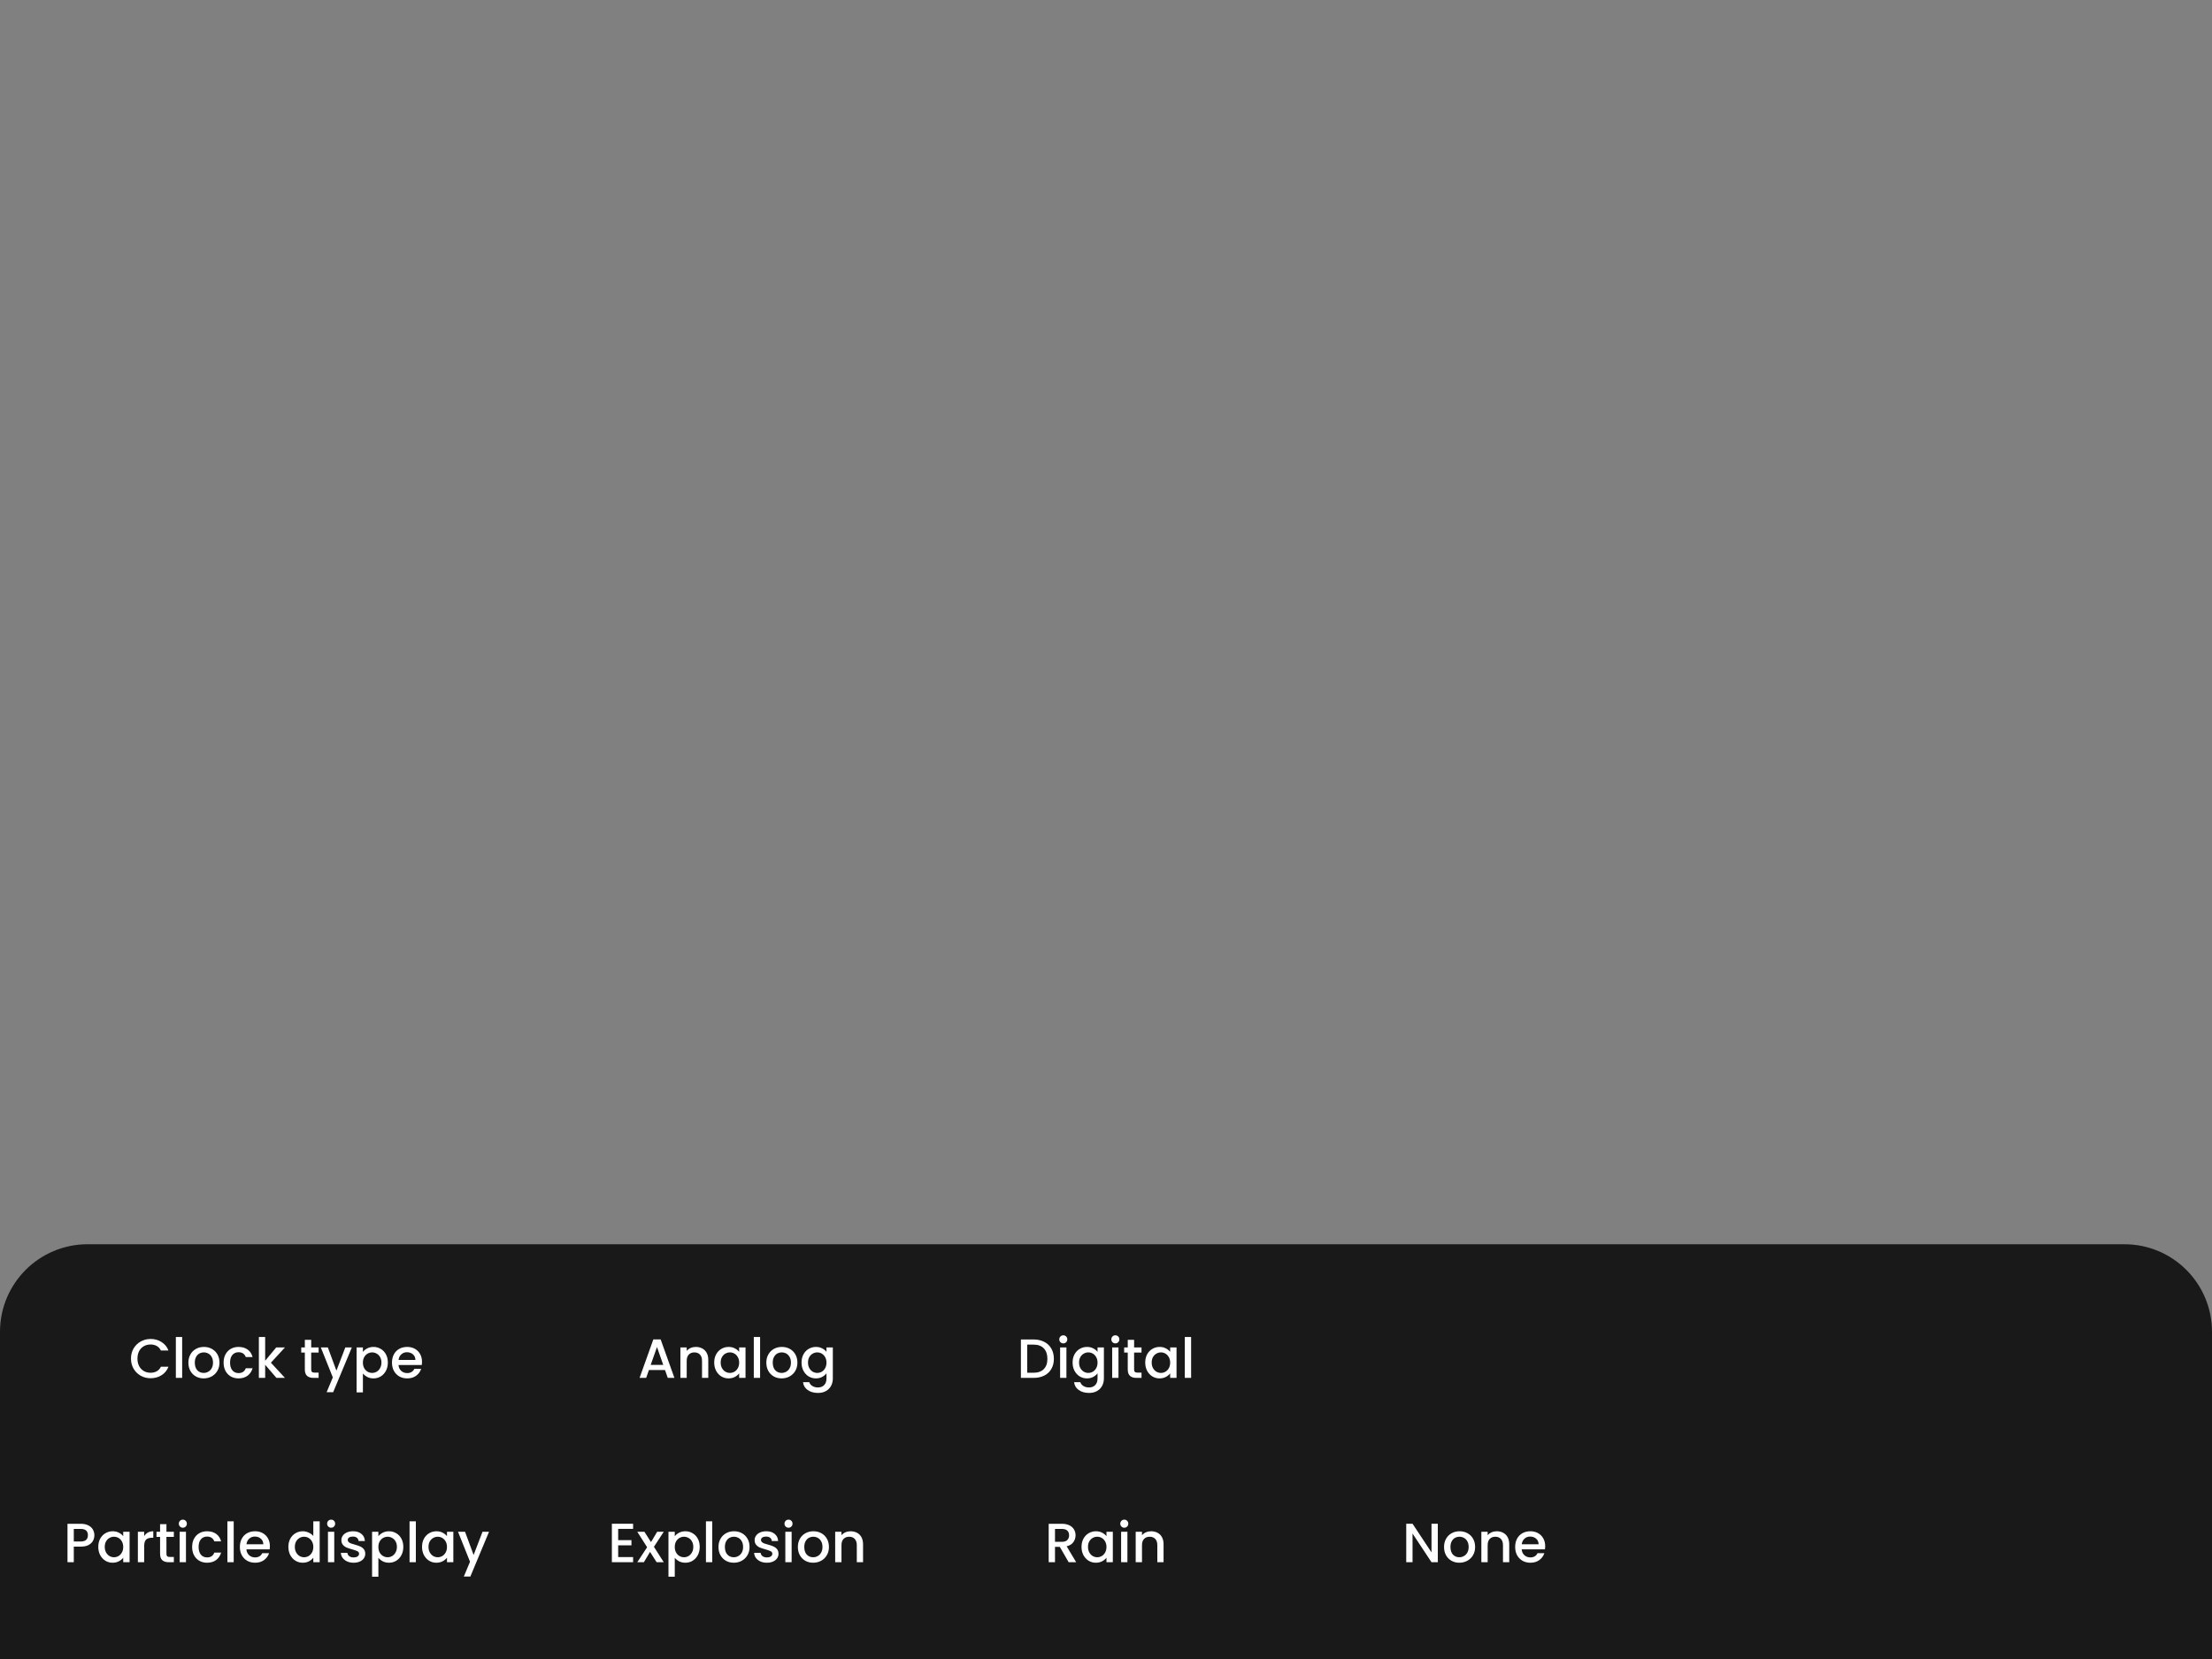 <svg width="480" height="360" viewBox="0 0 480 360" fill="none" xmlns="http://www.w3.org/2000/svg">
<rect x="0" y="0" width="480" height="360" fill="#808080" stroke="none"/>
<path d="M0 289C0 278.507 8.507 270 19 270H461C471.493 270 480 278.507 480 289V360H0V289Z" fill="#191919"/>
<path d="M134.143 331.764V334.212H137.023V335.328H134.143V337.884H137.383V339H132.775V330.648H137.383V331.764H134.143ZM141.9 335.652L144.036 339H142.488L141.06 336.756L139.716 339H138.288L140.424 335.748L138.288 332.388H139.836L141.264 334.632L142.608 332.388H144.036L141.9 335.652ZM146.424 333.36C146.656 333.056 146.972 332.8 147.372 332.592C147.772 332.384 148.224 332.28 148.728 332.28C149.304 332.28 149.828 332.424 150.3 332.712C150.78 332.992 151.156 333.388 151.428 333.9C151.7 334.412 151.836 335 151.836 335.664C151.836 336.328 151.7 336.924 151.428 337.452C151.156 337.972 150.78 338.38 150.3 338.676C149.828 338.964 149.304 339.108 148.728 339.108C148.224 339.108 147.776 339.008 147.384 338.808C146.992 338.6 146.672 338.344 146.424 338.04V342.144H145.056V332.388H146.424V333.36ZM150.444 335.664C150.444 335.208 150.348 334.816 150.156 334.488C149.972 334.152 149.724 333.9 149.412 333.732C149.108 333.556 148.78 333.468 148.428 333.468C148.084 333.468 147.756 333.556 147.444 333.732C147.14 333.908 146.892 334.164 146.7 334.5C146.516 334.836 146.424 335.232 146.424 335.688C146.424 336.144 146.516 336.544 146.7 336.888C146.892 337.224 147.14 337.48 147.444 337.656C147.756 337.832 148.084 337.92 148.428 337.92C148.78 337.92 149.108 337.832 149.412 337.656C149.724 337.472 149.972 337.208 150.156 336.864C150.348 336.52 150.444 336.12 150.444 335.664ZM154.557 330.12V339H153.189V330.12H154.557ZM159.221 339.108C158.597 339.108 158.033 338.968 157.529 338.688C157.025 338.4 156.629 338 156.341 337.488C156.053 336.968 155.909 336.368 155.909 335.688C155.909 335.016 156.057 334.42 156.353 333.9C156.649 333.38 157.053 332.98 157.565 332.7C158.077 332.42 158.649 332.28 159.281 332.28C159.913 332.28 160.485 332.42 160.997 332.7C161.509 332.98 161.913 333.38 162.209 333.9C162.505 334.42 162.653 335.016 162.653 335.688C162.653 336.36 162.501 336.956 162.197 337.476C161.893 337.996 161.477 338.4 160.949 338.688C160.429 338.968 159.853 339.108 159.221 339.108ZM159.221 337.92C159.573 337.92 159.901 337.836 160.205 337.668C160.517 337.5 160.769 337.248 160.961 336.912C161.153 336.576 161.249 336.168 161.249 335.688C161.249 335.208 161.157 334.804 160.973 334.476C160.789 334.14 160.545 333.888 160.241 333.72C159.937 333.552 159.609 333.468 159.257 333.468C158.905 333.468 158.577 333.552 158.273 333.72C157.977 333.888 157.741 334.14 157.565 334.476C157.389 334.804 157.301 335.208 157.301 335.688C157.301 336.4 157.481 336.952 157.841 337.344C158.209 337.728 158.669 337.92 159.221 337.92ZM166.405 339.108C165.885 339.108 165.417 339.016 165.001 338.832C164.593 338.64 164.269 338.384 164.029 338.064C163.789 337.736 163.661 337.372 163.645 336.972H165.061C165.085 337.252 165.217 337.488 165.457 337.68C165.705 337.864 166.013 337.956 166.381 337.956C166.765 337.956 167.061 337.884 167.269 337.74C167.485 337.588 167.593 337.396 167.593 337.164C167.593 336.916 167.473 336.732 167.233 336.612C167.001 336.492 166.629 336.36 166.117 336.216C165.621 336.08 165.217 335.948 164.905 335.82C164.593 335.692 164.321 335.496 164.089 335.232C163.865 334.968 163.753 334.62 163.753 334.188C163.753 333.836 163.857 333.516 164.065 333.228C164.273 332.932 164.569 332.7 164.953 332.532C165.345 332.364 165.793 332.28 166.297 332.28C167.049 332.28 167.653 332.472 168.109 332.856C168.573 333.232 168.821 333.748 168.853 334.404H167.485C167.461 334.108 167.341 333.872 167.125 333.696C166.909 333.52 166.617 333.432 166.249 333.432C165.889 333.432 165.613 333.5 165.421 333.636C165.229 333.772 165.133 333.952 165.133 334.176C165.133 334.352 165.197 334.5 165.325 334.62C165.453 334.74 165.609 334.836 165.793 334.908C165.977 334.972 166.249 335.056 166.609 335.16C167.089 335.288 167.481 335.42 167.785 335.556C168.097 335.684 168.365 335.876 168.589 336.132C168.813 336.388 168.929 336.728 168.937 337.152C168.937 337.528 168.833 337.864 168.625 338.16C168.417 338.456 168.121 338.688 167.737 338.856C167.361 339.024 166.917 339.108 166.405 339.108ZM171.112 331.512C170.864 331.512 170.656 331.428 170.488 331.26C170.32 331.092 170.236 330.884 170.236 330.636C170.236 330.388 170.32 330.18 170.488 330.012C170.656 329.844 170.864 329.76 171.112 329.76C171.352 329.76 171.556 329.844 171.724 330.012C171.892 330.18 171.976 330.388 171.976 330.636C171.976 330.884 171.892 331.092 171.724 331.26C171.556 331.428 171.352 331.512 171.112 331.512ZM171.784 332.388V339H170.416V332.388H171.784ZM176.448 339.108C175.824 339.108 175.26 338.968 174.756 338.688C174.252 338.4 173.856 338 173.568 337.488C173.28 336.968 173.136 336.368 173.136 335.688C173.136 335.016 173.284 334.42 173.58 333.9C173.876 333.38 174.28 332.98 174.792 332.7C175.304 332.42 175.876 332.28 176.508 332.28C177.14 332.28 177.712 332.42 178.224 332.7C178.736 332.98 179.14 333.38 179.436 333.9C179.732 334.42 179.88 335.016 179.88 335.688C179.88 336.36 179.728 336.956 179.424 337.476C179.12 337.996 178.704 338.4 178.176 338.688C177.656 338.968 177.08 339.108 176.448 339.108ZM176.448 337.92C176.8 337.92 177.128 337.836 177.432 337.668C177.744 337.5 177.996 337.248 178.188 336.912C178.38 336.576 178.476 336.168 178.476 335.688C178.476 335.208 178.384 334.804 178.2 334.476C178.016 334.14 177.772 333.888 177.468 333.72C177.164 333.552 176.836 333.468 176.484 333.468C176.132 333.468 175.804 333.552 175.5 333.72C175.204 333.888 174.968 334.14 174.792 334.476C174.616 334.804 174.528 335.208 174.528 335.688C174.528 336.4 174.708 336.952 175.068 337.344C175.436 337.728 175.896 337.92 176.448 337.92ZM184.568 332.28C185.088 332.28 185.552 332.388 185.96 332.604C186.376 332.82 186.7 333.14 186.932 333.564C187.164 333.988 187.28 334.5 187.28 335.1V339H185.924V335.304C185.924 334.712 185.776 334.26 185.48 333.948C185.184 333.628 184.78 333.468 184.268 333.468C183.756 333.468 183.348 333.628 183.044 333.948C182.748 334.26 182.6 334.712 182.6 335.304V339H181.232V332.388H182.6V333.144C182.824 332.872 183.108 332.66 183.452 332.508C183.804 332.356 184.176 332.28 184.568 332.28Z" fill="white"/>
<path d="M231.896 339L229.976 335.664H228.932V339H227.564V330.66H230.444C231.084 330.66 231.624 330.772 232.064 330.996C232.512 331.22 232.844 331.52 233.06 331.896C233.284 332.272 233.396 332.692 233.396 333.156C233.396 333.7 233.236 334.196 232.916 334.644C232.604 335.084 232.12 335.384 231.464 335.544L233.528 339H231.896ZM228.932 334.572H230.444C230.956 334.572 231.34 334.444 231.596 334.188C231.86 333.932 231.992 333.588 231.992 333.156C231.992 332.724 231.864 332.388 231.608 332.148C231.352 331.9 230.964 331.776 230.444 331.776H228.932V334.572ZM234.69 335.664C234.69 335 234.826 334.412 235.098 333.9C235.378 333.388 235.754 332.992 236.226 332.712C236.706 332.424 237.234 332.28 237.81 332.28C238.33 332.28 238.782 332.384 239.166 332.592C239.558 332.792 239.87 333.044 240.102 333.348V332.388H241.482V339H240.102V338.016C239.87 338.328 239.554 338.588 239.154 338.796C238.754 339.004 238.298 339.108 237.786 339.108C237.218 339.108 236.698 338.964 236.226 338.676C235.754 338.38 235.378 337.972 235.098 337.452C234.826 336.924 234.69 336.328 234.69 335.664ZM240.102 335.688C240.102 335.232 240.006 334.836 239.814 334.5C239.63 334.164 239.386 333.908 239.082 333.732C238.778 333.556 238.45 333.468 238.098 333.468C237.746 333.468 237.418 333.556 237.114 333.732C236.81 333.9 236.562 334.152 236.37 334.488C236.186 334.816 236.094 335.208 236.094 335.664C236.094 336.12 236.186 336.52 236.37 336.864C236.562 337.208 236.81 337.472 237.114 337.656C237.426 337.832 237.754 337.92 238.098 337.92C238.45 337.92 238.778 337.832 239.082 337.656C239.386 337.48 239.63 337.224 239.814 336.888C240.006 336.544 240.102 336.144 240.102 335.688ZM243.975 331.512C243.727 331.512 243.519 331.428 243.351 331.26C243.183 331.092 243.099 330.884 243.099 330.636C243.099 330.388 243.183 330.18 243.351 330.012C243.519 329.844 243.727 329.76 243.975 329.76C244.215 329.76 244.419 329.844 244.587 330.012C244.755 330.18 244.839 330.388 244.839 330.636C244.839 330.884 244.755 331.092 244.587 331.26C244.419 331.428 244.215 331.512 243.975 331.512ZM244.647 332.388V339H243.279V332.388H244.647ZM249.779 332.28C250.299 332.28 250.763 332.388 251.171 332.604C251.587 332.82 251.911 333.14 252.143 333.564C252.375 333.988 252.491 334.5 252.491 335.1V339H251.135V335.304C251.135 334.712 250.987 334.26 250.691 333.948C250.395 333.628 249.991 333.468 249.479 333.468C248.967 333.468 248.559 333.628 248.255 333.948C247.959 334.26 247.811 334.712 247.811 335.304V339H246.443V332.388H247.811V333.144C248.035 332.872 248.319 332.66 248.663 332.508C249.015 332.356 249.387 332.28 249.779 332.28Z" fill="white"/>
<path d="M312.002 339H310.634L306.518 332.772V339H305.15V330.648H306.518L310.634 336.864V330.648H312.002V339ZM316.666 339.108C316.042 339.108 315.478 338.968 314.974 338.688C314.47 338.4 314.074 338 313.786 337.488C313.498 336.968 313.354 336.368 313.354 335.688C313.354 335.016 313.502 334.42 313.798 333.9C314.094 333.38 314.498 332.98 315.01 332.7C315.522 332.42 316.094 332.28 316.726 332.28C317.358 332.28 317.93 332.42 318.442 332.7C318.954 332.98 319.358 333.38 319.654 333.9C319.95 334.42 320.098 335.016 320.098 335.688C320.098 336.36 319.946 336.956 319.642 337.476C319.338 337.996 318.922 338.4 318.394 338.688C317.874 338.968 317.298 339.108 316.666 339.108ZM316.666 337.92C317.018 337.92 317.346 337.836 317.65 337.668C317.962 337.5 318.214 337.248 318.406 336.912C318.598 336.576 318.694 336.168 318.694 335.688C318.694 335.208 318.602 334.804 318.418 334.476C318.234 334.14 317.99 333.888 317.686 333.72C317.382 333.552 317.054 333.468 316.702 333.468C316.35 333.468 316.022 333.552 315.718 333.72C315.422 333.888 315.186 334.14 315.01 334.476C314.834 334.804 314.746 335.208 314.746 335.688C314.746 336.4 314.926 336.952 315.286 337.344C315.654 337.728 316.114 337.92 316.666 337.92ZM324.787 332.28C325.307 332.28 325.771 332.388 326.179 332.604C326.595 332.82 326.919 333.14 327.151 333.564C327.383 333.988 327.499 334.5 327.499 335.1V339H326.143V335.304C326.143 334.712 325.995 334.26 325.699 333.948C325.403 333.628 324.999 333.468 324.487 333.468C323.975 333.468 323.567 333.628 323.263 333.948C322.967 334.26 322.819 334.712 322.819 335.304V339H321.451V332.388H322.819V333.144C323.043 332.872 323.327 332.66 323.671 332.508C324.023 332.356 324.395 332.28 324.787 332.28ZM335.304 335.532C335.304 335.78 335.288 336.004 335.256 336.204H330.204C330.244 336.732 330.44 337.156 330.792 337.476C331.144 337.796 331.576 337.956 332.088 337.956C332.824 337.956 333.344 337.648 333.648 337.032H335.124C334.924 337.64 334.56 338.14 334.032 338.532C333.512 338.916 332.864 339.108 332.088 339.108C331.456 339.108 330.888 338.968 330.384 338.688C329.888 338.4 329.496 338 329.208 337.488C328.928 336.968 328.788 336.368 328.788 335.688C328.788 335.008 328.924 334.412 329.196 333.9C329.476 333.38 329.864 332.98 330.36 332.7C330.864 332.42 331.44 332.28 332.088 332.28C332.712 332.28 333.268 332.416 333.756 332.688C334.244 332.96 334.624 333.344 334.896 333.84C335.168 334.328 335.304 334.892 335.304 335.532ZM333.876 335.1C333.868 334.596 333.688 334.192 333.336 333.888C332.984 333.584 332.548 333.432 332.028 333.432C331.556 333.432 331.152 333.584 330.816 333.888C330.48 334.184 330.28 334.588 330.216 335.1H333.876Z" fill="white"/>
<path d="M20.478 333.144C20.478 333.568 20.378 333.968 20.178 334.344C19.978 334.72 19.658 335.028 19.218 335.268C18.778 335.5 18.214 335.616 17.526 335.616H16.014V339H14.646V330.66H17.526C18.166 330.66 18.706 330.772 19.146 330.996C19.594 331.212 19.926 331.508 20.142 331.884C20.366 332.26 20.478 332.68 20.478 333.144ZM17.526 334.5C18.046 334.5 18.434 334.384 18.69 334.152C18.946 333.912 19.074 333.576 19.074 333.144C19.074 332.232 18.558 331.776 17.526 331.776H16.014V334.5H17.526ZM21.327 335.664C21.327 335 21.463 334.412 21.735 333.9C22.015 333.388 22.391 332.992 22.863 332.712C23.343 332.424 23.871 332.28 24.447 332.28C24.967 332.28 25.419 332.384 25.803 332.592C26.195 332.792 26.507 333.044 26.739 333.348V332.388H28.119V339H26.739V338.016C26.507 338.328 26.191 338.588 25.791 338.796C25.391 339.004 24.935 339.108 24.423 339.108C23.855 339.108 23.335 338.964 22.863 338.676C22.391 338.38 22.015 337.972 21.735 337.452C21.463 336.924 21.327 336.328 21.327 335.664ZM26.739 335.688C26.739 335.232 26.643 334.836 26.451 334.5C26.267 334.164 26.023 333.908 25.719 333.732C25.415 333.556 25.087 333.468 24.735 333.468C24.383 333.468 24.055 333.556 23.751 333.732C23.447 333.9 23.199 334.152 23.007 334.488C22.823 334.816 22.731 335.208 22.731 335.664C22.731 336.12 22.823 336.52 23.007 336.864C23.199 337.208 23.447 337.472 23.751 337.656C24.063 337.832 24.391 337.92 24.735 337.92C25.087 337.92 25.415 337.832 25.719 337.656C26.023 337.48 26.267 337.224 26.451 336.888C26.643 336.544 26.739 336.144 26.739 335.688ZM31.284 333.348C31.484 333.012 31.748 332.752 32.076 332.568C32.412 332.376 32.808 332.28 33.264 332.28V333.696H32.916C32.38 333.696 31.972 333.832 31.692 334.104C31.42 334.376 31.284 334.848 31.284 335.52V339H29.916V332.388H31.284V333.348ZM36.117 333.504V337.164C36.117 337.412 36.173 337.592 36.285 337.704C36.405 337.808 36.605 337.86 36.885 337.86H37.725V339H36.645C36.029 339 35.557 338.856 35.229 338.568C34.901 338.28 34.737 337.812 34.737 337.164V333.504H33.957V332.388H34.737V330.744H36.117V332.388H37.725V333.504H36.117ZM39.682 331.512C39.434 331.512 39.226 331.428 39.058 331.26C38.89 331.092 38.806 330.884 38.806 330.636C38.806 330.388 38.89 330.18 39.058 330.012C39.226 329.844 39.434 329.76 39.682 329.76C39.922 329.76 40.126 329.844 40.294 330.012C40.462 330.18 40.546 330.388 40.546 330.636C40.546 330.884 40.462 331.092 40.294 331.26C40.126 331.428 39.922 331.512 39.682 331.512ZM40.354 332.388V339H38.986V332.388H40.354ZM41.694 335.688C41.694 335.008 41.83 334.412 42.102 333.9C42.382 333.38 42.766 332.98 43.254 332.7C43.742 332.42 44.302 332.28 44.934 332.28C45.734 332.28 46.394 332.472 46.914 332.856C47.442 333.232 47.798 333.772 47.982 334.476H46.506C46.386 334.148 46.194 333.892 45.93 333.708C45.666 333.524 45.334 333.432 44.934 333.432C44.374 333.432 43.926 333.632 43.59 334.032C43.262 334.424 43.098 334.976 43.098 335.688C43.098 336.4 43.262 336.956 43.59 337.356C43.926 337.756 44.374 337.956 44.934 337.956C45.726 337.956 46.25 337.608 46.506 336.912H47.982C47.79 337.584 47.43 338.12 46.902 338.52C46.374 338.912 45.718 339.108 44.934 339.108C44.302 339.108 43.742 338.968 43.254 338.688C42.766 338.4 42.382 338 42.102 337.488C41.83 336.968 41.694 336.368 41.694 335.688ZM50.713 330.12V339H49.345V330.12H50.713ZM58.569 335.532C58.569 335.78 58.553 336.004 58.521 336.204H53.469C53.509 336.732 53.705 337.156 54.057 337.476C54.409 337.796 54.841 337.956 55.353 337.956C56.089 337.956 56.609 337.648 56.913 337.032H58.389C58.189 337.64 57.825 338.14 57.297 338.532C56.777 338.916 56.129 339.108 55.353 339.108C54.721 339.108 54.153 338.968 53.649 338.688C53.153 338.4 52.761 338 52.473 337.488C52.193 336.968 52.053 336.368 52.053 335.688C52.053 335.008 52.189 334.412 52.461 333.9C52.741 333.38 53.129 332.98 53.625 332.7C54.129 332.42 54.705 332.28 55.353 332.28C55.977 332.28 56.533 332.416 57.021 332.688C57.509 332.96 57.889 333.344 58.161 333.84C58.433 334.328 58.569 334.892 58.569 335.532ZM57.141 335.1C57.133 334.596 56.953 334.192 56.601 333.888C56.249 333.584 55.813 333.432 55.293 333.432C54.821 333.432 54.417 333.584 54.081 333.888C53.745 334.184 53.545 334.588 53.481 335.1H57.141ZM62.577 335.664C62.577 335 62.713 334.412 62.985 333.9C63.265 333.388 63.641 332.992 64.113 332.712C64.593 332.424 65.125 332.28 65.709 332.28C66.141 332.28 66.565 332.376 66.981 332.568C67.405 332.752 67.741 333 67.989 333.312V330.12H69.369V339H67.989V338.004C67.765 338.324 67.453 338.588 67.053 338.796C66.661 339.004 66.209 339.108 65.697 339.108C65.121 339.108 64.593 338.964 64.113 338.676C63.641 338.38 63.265 337.972 62.985 337.452C62.713 336.924 62.577 336.328 62.577 335.664ZM67.989 335.688C67.989 335.232 67.893 334.836 67.701 334.5C67.517 334.164 67.273 333.908 66.969 333.732C66.665 333.556 66.337 333.468 65.985 333.468C65.633 333.468 65.305 333.556 65.001 333.732C64.697 333.9 64.449 334.152 64.257 334.488C64.073 334.816 63.981 335.208 63.981 335.664C63.981 336.12 64.073 336.52 64.257 336.864C64.449 337.208 64.697 337.472 65.001 337.656C65.313 337.832 65.641 337.92 65.985 337.92C66.337 337.92 66.665 337.832 66.969 337.656C67.273 337.48 67.517 337.224 67.701 336.888C67.893 336.544 67.989 336.144 67.989 335.688ZM71.862 331.512C71.614 331.512 71.406 331.428 71.238 331.26C71.07 331.092 70.986 330.884 70.986 330.636C70.986 330.388 71.07 330.18 71.238 330.012C71.406 329.844 71.614 329.76 71.862 329.76C72.102 329.76 72.306 329.844 72.474 330.012C72.642 330.18 72.726 330.388 72.726 330.636C72.726 330.884 72.642 331.092 72.474 331.26C72.306 331.428 72.102 331.512 71.862 331.512ZM72.534 332.388V339H71.166V332.388H72.534ZM76.73 339.108C76.21 339.108 75.742 339.016 75.326 338.832C74.918 338.64 74.594 338.384 74.354 338.064C74.114 337.736 73.986 337.372 73.97 336.972H75.386C75.41 337.252 75.542 337.488 75.782 337.68C76.03 337.864 76.338 337.956 76.706 337.956C77.09 337.956 77.386 337.884 77.594 337.74C77.81 337.588 77.918 337.396 77.918 337.164C77.918 336.916 77.798 336.732 77.558 336.612C77.326 336.492 76.954 336.36 76.442 336.216C75.946 336.08 75.542 335.948 75.23 335.82C74.918 335.692 74.646 335.496 74.414 335.232C74.19 334.968 74.078 334.62 74.078 334.188C74.078 333.836 74.182 333.516 74.39 333.228C74.598 332.932 74.894 332.7 75.278 332.532C75.67 332.364 76.118 332.28 76.622 332.28C77.374 332.28 77.978 332.472 78.434 332.856C78.898 333.232 79.146 333.748 79.178 334.404H77.81C77.786 334.108 77.666 333.872 77.45 333.696C77.234 333.52 76.942 333.432 76.574 333.432C76.214 333.432 75.938 333.5 75.746 333.636C75.554 333.772 75.458 333.952 75.458 334.176C75.458 334.352 75.522 334.5 75.65 334.62C75.778 334.74 75.934 334.836 76.118 334.908C76.302 334.972 76.574 335.056 76.934 335.16C77.414 335.288 77.806 335.42 78.11 335.556C78.422 335.684 78.69 335.876 78.914 336.132C79.138 336.388 79.254 336.728 79.262 337.152C79.262 337.528 79.158 337.864 78.95 338.16C78.742 338.456 78.446 338.688 78.062 338.856C77.686 339.024 77.242 339.108 76.73 339.108ZM82.108 333.36C82.34 333.056 82.656 332.8 83.056 332.592C83.456 332.384 83.908 332.28 84.412 332.28C84.988 332.28 85.512 332.424 85.984 332.712C86.464 332.992 86.84 333.388 87.112 333.9C87.384 334.412 87.52 335 87.52 335.664C87.52 336.328 87.384 336.924 87.112 337.452C86.84 337.972 86.464 338.38 85.984 338.676C85.512 338.964 84.988 339.108 84.412 339.108C83.908 339.108 83.46 339.008 83.068 338.808C82.676 338.6 82.356 338.344 82.108 338.04V342.144H80.74V332.388H82.108V333.36ZM86.128 335.664C86.128 335.208 86.032 334.816 85.84 334.488C85.656 334.152 85.408 333.9 85.096 333.732C84.792 333.556 84.464 333.468 84.112 333.468C83.768 333.468 83.44 333.556 83.128 333.732C82.824 333.908 82.576 334.164 82.384 334.5C82.2 334.836 82.108 335.232 82.108 335.688C82.108 336.144 82.2 336.544 82.384 336.888C82.576 337.224 82.824 337.48 83.128 337.656C83.44 337.832 83.768 337.92 84.112 337.92C84.464 337.92 84.792 337.832 85.096 337.656C85.408 337.472 85.656 337.208 85.84 336.864C86.032 336.52 86.128 336.12 86.128 335.664ZM90.241 330.12V339H88.873V330.12H90.241ZM91.581 335.664C91.581 335 91.717 334.412 91.989 333.9C92.269 333.388 92.645 332.992 93.117 332.712C93.597 332.424 94.125 332.28 94.701 332.28C95.221 332.28 95.673 332.384 96.057 332.592C96.449 332.792 96.761 333.044 96.993 333.348V332.388H98.373V339H96.993V338.016C96.761 338.328 96.445 338.588 96.045 338.796C95.645 339.004 95.189 339.108 94.677 339.108C94.109 339.108 93.589 338.964 93.117 338.676C92.645 338.38 92.269 337.972 91.989 337.452C91.717 336.924 91.581 336.328 91.581 335.664ZM96.993 335.688C96.993 335.232 96.897 334.836 96.705 334.5C96.521 334.164 96.277 333.908 95.973 333.732C95.669 333.556 95.341 333.468 94.989 333.468C94.637 333.468 94.309 333.556 94.005 333.732C93.701 333.9 93.453 334.152 93.261 334.488C93.077 334.816 92.985 335.208 92.985 335.664C92.985 336.12 93.077 336.52 93.261 336.864C93.453 337.208 93.701 337.472 94.005 337.656C94.317 337.832 94.645 337.92 94.989 337.92C95.341 337.92 95.669 337.832 95.973 337.656C96.277 337.48 96.521 337.224 96.705 336.888C96.897 336.544 96.993 336.144 96.993 335.688ZM106.122 332.388L102.066 342.108H100.65L101.994 338.892L99.389 332.388H100.914L102.774 337.428L104.706 332.388H106.122Z" fill="white"/>
<path d="M144.307 297.296H140.815L140.215 299H138.787L141.775 290.648H143.359L146.347 299H144.907L144.307 297.296ZM143.923 296.18L142.567 292.304L141.199 296.18H143.923ZM150.982 292.28C151.502 292.28 151.966 292.388 152.374 292.604C152.79 292.82 153.114 293.14 153.346 293.564C153.578 293.988 153.694 294.5 153.694 295.1V299H152.338V295.304C152.338 294.712 152.19 294.26 151.894 293.948C151.598 293.628 151.194 293.468 150.682 293.468C150.17 293.468 149.762 293.628 149.458 293.948C149.162 294.26 149.014 294.712 149.014 295.304V299H147.646V292.388H149.014V293.144C149.238 292.872 149.522 292.66 149.866 292.508C150.218 292.356 150.59 292.28 150.982 292.28ZM154.983 295.664C154.983 295 155.119 294.412 155.391 293.9C155.671 293.388 156.047 292.992 156.519 292.712C156.999 292.424 157.527 292.28 158.103 292.28C158.623 292.28 159.075 292.384 159.459 292.592C159.851 292.792 160.163 293.044 160.395 293.348V292.388H161.775V299H160.395V298.016C160.163 298.328 159.847 298.588 159.447 298.796C159.047 299.004 158.591 299.108 158.079 299.108C157.511 299.108 156.991 298.964 156.519 298.676C156.047 298.38 155.671 297.972 155.391 297.452C155.119 296.924 154.983 296.328 154.983 295.664ZM160.395 295.688C160.395 295.232 160.299 294.836 160.107 294.5C159.923 294.164 159.679 293.908 159.375 293.732C159.071 293.556 158.743 293.468 158.391 293.468C158.039 293.468 157.711 293.556 157.407 293.732C157.103 293.9 156.855 294.152 156.663 294.488C156.479 294.816 156.387 295.208 156.387 295.664C156.387 296.12 156.479 296.52 156.663 296.864C156.855 297.208 157.103 297.472 157.407 297.656C157.719 297.832 158.047 297.92 158.391 297.92C158.743 297.92 159.071 297.832 159.375 297.656C159.679 297.48 159.923 297.224 160.107 296.888C160.299 296.544 160.395 296.144 160.395 295.688ZM164.94 290.12V299H163.572V290.12H164.94ZM169.604 299.108C168.98 299.108 168.416 298.968 167.912 298.688C167.408 298.4 167.012 298 166.724 297.488C166.436 296.968 166.292 296.368 166.292 295.688C166.292 295.016 166.44 294.42 166.736 293.9C167.032 293.38 167.436 292.98 167.948 292.7C168.46 292.42 169.032 292.28 169.664 292.28C170.296 292.28 170.868 292.42 171.38 292.7C171.892 292.98 172.296 293.38 172.592 293.9C172.888 294.42 173.036 295.016 173.036 295.688C173.036 296.36 172.884 296.956 172.58 297.476C172.276 297.996 171.86 298.4 171.332 298.688C170.812 298.968 170.236 299.108 169.604 299.108ZM169.604 297.92C169.956 297.92 170.284 297.836 170.588 297.668C170.9 297.5 171.152 297.248 171.344 296.912C171.536 296.576 171.632 296.168 171.632 295.688C171.632 295.208 171.54 294.804 171.356 294.476C171.172 294.14 170.928 293.888 170.624 293.72C170.32 293.552 169.992 293.468 169.64 293.468C169.288 293.468 168.96 293.552 168.656 293.72C168.36 293.888 168.124 294.14 167.948 294.476C167.772 294.804 167.684 295.208 167.684 295.688C167.684 296.4 167.864 296.952 168.224 297.344C168.592 297.728 169.052 297.92 169.604 297.92ZM177.052 292.28C177.564 292.28 178.016 292.384 178.408 292.592C178.808 292.792 179.12 293.044 179.344 293.348V292.388H180.724V299.108C180.724 299.716 180.596 300.256 180.34 300.728C180.084 301.208 179.712 301.584 179.224 301.856C178.744 302.128 178.168 302.264 177.496 302.264C176.6 302.264 175.856 302.052 175.264 301.628C174.672 301.212 174.336 300.644 174.256 299.924H175.612C175.716 300.268 175.936 300.544 176.272 300.752C176.616 300.968 177.024 301.076 177.496 301.076C178.048 301.076 178.492 300.908 178.828 300.572C179.172 300.236 179.344 299.748 179.344 299.108V298.004C179.112 298.316 178.796 298.58 178.396 298.796C178.004 299.004 177.556 299.108 177.052 299.108C176.476 299.108 175.948 298.964 175.468 298.676C174.996 298.38 174.62 297.972 174.34 297.452C174.068 296.924 173.932 296.328 173.932 295.664C173.932 295 174.068 294.412 174.34 293.9C174.62 293.388 174.996 292.992 175.468 292.712C175.948 292.424 176.476 292.28 177.052 292.28ZM179.344 295.688C179.344 295.232 179.248 294.836 179.056 294.5C178.872 294.164 178.628 293.908 178.324 293.732C178.02 293.556 177.692 293.468 177.34 293.468C176.988 293.468 176.66 293.556 176.356 293.732C176.052 293.9 175.804 294.152 175.612 294.488C175.428 294.816 175.336 295.208 175.336 295.664C175.336 296.12 175.428 296.52 175.612 296.864C175.804 297.208 176.052 297.472 176.356 297.656C176.668 297.832 176.996 297.92 177.34 297.92C177.692 297.92 178.02 297.832 178.324 297.656C178.628 297.48 178.872 297.224 179.056 296.888C179.248 296.544 179.344 296.144 179.344 295.688Z" fill="white"/>
<path d="M224.259 290.66C225.147 290.66 225.923 290.832 226.587 291.176C227.259 291.512 227.775 292 228.135 292.64C228.503 293.272 228.687 294.012 228.687 294.86C228.687 295.708 228.503 296.444 228.135 297.068C227.775 297.692 227.259 298.172 226.587 298.508C225.923 298.836 225.147 299 224.259 299H221.535V290.66H224.259ZM224.259 297.884C225.235 297.884 225.983 297.62 226.503 297.092C227.023 296.564 227.283 295.82 227.283 294.86C227.283 293.892 227.023 293.136 226.503 292.592C225.983 292.048 225.235 291.776 224.259 291.776H222.903V297.884H224.259ZM230.739 291.512C230.491 291.512 230.283 291.428 230.115 291.26C229.947 291.092 229.863 290.884 229.863 290.636C229.863 290.388 229.947 290.18 230.115 290.012C230.283 289.844 230.491 289.76 230.739 289.76C230.979 289.76 231.183 289.844 231.351 290.012C231.519 290.18 231.603 290.388 231.603 290.636C231.603 290.884 231.519 291.092 231.351 291.26C231.183 291.428 230.979 291.512 230.739 291.512ZM231.411 292.388V299H230.043V292.388H231.411ZM235.871 292.28C236.383 292.28 236.835 292.384 237.227 292.592C237.627 292.792 237.939 293.044 238.163 293.348V292.388H239.543V299.108C239.543 299.716 239.415 300.256 239.159 300.728C238.903 301.208 238.531 301.584 238.043 301.856C237.563 302.128 236.987 302.264 236.315 302.264C235.419 302.264 234.675 302.052 234.083 301.628C233.491 301.212 233.155 300.644 233.075 299.924H234.431C234.535 300.268 234.755 300.544 235.091 300.752C235.435 300.968 235.843 301.076 236.315 301.076C236.867 301.076 237.311 300.908 237.647 300.572C237.991 300.236 238.163 299.748 238.163 299.108V298.004C237.931 298.316 237.615 298.58 237.215 298.796C236.823 299.004 236.375 299.108 235.871 299.108C235.295 299.108 234.767 298.964 234.287 298.676C233.815 298.38 233.439 297.972 233.159 297.452C232.887 296.924 232.751 296.328 232.751 295.664C232.751 295 232.887 294.412 233.159 293.9C233.439 293.388 233.815 292.992 234.287 292.712C234.767 292.424 235.295 292.28 235.871 292.28ZM238.163 295.688C238.163 295.232 238.067 294.836 237.875 294.5C237.691 294.164 237.447 293.908 237.143 293.732C236.839 293.556 236.511 293.468 236.159 293.468C235.807 293.468 235.479 293.556 235.175 293.732C234.871 293.9 234.623 294.152 234.431 294.488C234.247 294.816 234.155 295.208 234.155 295.664C234.155 296.12 234.247 296.52 234.431 296.864C234.623 297.208 234.871 297.472 235.175 297.656C235.487 297.832 235.815 297.92 236.159 297.92C236.511 297.92 236.839 297.832 237.143 297.656C237.447 297.48 237.691 297.224 237.875 296.888C238.067 296.544 238.163 296.144 238.163 295.688ZM242.035 291.512C241.787 291.512 241.579 291.428 241.411 291.26C241.243 291.092 241.159 290.884 241.159 290.636C241.159 290.388 241.243 290.18 241.411 290.012C241.579 289.844 241.787 289.76 242.035 289.76C242.275 289.76 242.479 289.844 242.647 290.012C242.815 290.18 242.899 290.388 242.899 290.636C242.899 290.884 242.815 291.092 242.647 291.26C242.479 291.428 242.275 291.512 242.035 291.512ZM242.707 292.388V299H241.339V292.388H242.707ZM246.1 293.504V297.164C246.1 297.412 246.156 297.592 246.268 297.704C246.388 297.808 246.588 297.86 246.868 297.86H247.708V299H246.628C246.012 299 245.54 298.856 245.212 298.568C244.884 298.28 244.72 297.812 244.72 297.164V293.504H243.94V292.388H244.72V290.744H246.1V292.388H247.708V293.504H246.1ZM248.512 295.664C248.512 295 248.648 294.412 248.92 293.9C249.2 293.388 249.576 292.992 250.048 292.712C250.528 292.424 251.056 292.28 251.632 292.28C252.152 292.28 252.604 292.384 252.988 292.592C253.38 292.792 253.692 293.044 253.924 293.348V292.388H255.304V299H253.924V298.016C253.692 298.328 253.376 298.588 252.976 298.796C252.576 299.004 252.12 299.108 251.608 299.108C251.04 299.108 250.52 298.964 250.048 298.676C249.576 298.38 249.2 297.972 248.92 297.452C248.648 296.924 248.512 296.328 248.512 295.664ZM253.924 295.688C253.924 295.232 253.828 294.836 253.636 294.5C253.452 294.164 253.208 293.908 252.904 293.732C252.6 293.556 252.272 293.468 251.92 293.468C251.568 293.468 251.24 293.556 250.936 293.732C250.632 293.9 250.384 294.152 250.192 294.488C250.008 294.816 249.916 295.208 249.916 295.664C249.916 296.12 250.008 296.52 250.192 296.864C250.384 297.208 250.632 297.472 250.936 297.656C251.248 297.832 251.576 297.92 251.92 297.92C252.272 297.92 252.6 297.832 252.904 297.656C253.208 297.48 253.452 297.224 253.636 296.888C253.828 296.544 253.924 296.144 253.924 295.688ZM258.469 290.12V299H257.101V290.12H258.469Z" fill="white"/>
<path d="M28.422 294.812C28.422 293.996 28.61 293.264 28.986 292.616C29.37 291.968 29.887 291.464 30.535 291.104C31.191 290.736 31.907 290.552 32.682 290.552C33.571 290.552 34.358 290.772 35.047 291.212C35.742 291.644 36.246 292.26 36.559 293.06H34.914C34.699 292.62 34.398 292.292 34.014 292.076C33.63 291.86 33.187 291.752 32.682 291.752C32.13 291.752 31.639 291.876 31.206 292.124C30.774 292.372 30.434 292.728 30.186 293.192C29.947 293.656 29.826 294.196 29.826 294.812C29.826 295.428 29.947 295.968 30.186 296.432C30.434 296.896 30.774 297.256 31.206 297.512C31.639 297.76 32.13 297.884 32.682 297.884C33.187 297.884 33.63 297.776 34.014 297.56C34.398 297.344 34.699 297.016 34.914 296.576H36.559C36.246 297.376 35.742 297.992 35.047 298.424C34.358 298.856 33.571 299.072 32.682 299.072C31.898 299.072 31.183 298.892 30.535 298.532C29.887 298.164 29.37 297.656 28.986 297.008C28.61 296.36 28.422 295.628 28.422 294.812ZM39.528 290.12V299H38.16V290.12H39.528ZM44.192 299.108C43.568 299.108 43.004 298.968 42.5 298.688C41.996 298.4 41.6 298 41.312 297.488C41.024 296.968 40.88 296.368 40.88 295.688C40.88 295.016 41.028 294.42 41.324 293.9C41.62 293.38 42.024 292.98 42.536 292.7C43.048 292.42 43.62 292.28 44.252 292.28C44.884 292.28 45.456 292.42 45.968 292.7C46.48 292.98 46.884 293.38 47.18 293.9C47.476 294.42 47.624 295.016 47.624 295.688C47.624 296.36 47.472 296.956 47.168 297.476C46.864 297.996 46.448 298.4 45.92 298.688C45.4 298.968 44.824 299.108 44.192 299.108ZM44.192 297.92C44.544 297.92 44.872 297.836 45.176 297.668C45.488 297.5 45.74 297.248 45.932 296.912C46.124 296.576 46.22 296.168 46.22 295.688C46.22 295.208 46.128 294.804 45.944 294.476C45.76 294.14 45.516 293.888 45.212 293.72C44.908 293.552 44.58 293.468 44.228 293.468C43.876 293.468 43.548 293.552 43.244 293.72C42.948 293.888 42.712 294.14 42.536 294.476C42.36 294.804 42.272 295.208 42.272 295.688C42.272 296.4 42.452 296.952 42.812 297.344C43.18 297.728 43.64 297.92 44.192 297.92ZM48.52 295.688C48.52 295.008 48.656 294.412 48.928 293.9C49.208 293.38 49.592 292.98 50.08 292.7C50.568 292.42 51.128 292.28 51.76 292.28C52.56 292.28 53.22 292.472 53.74 292.856C54.268 293.232 54.624 293.772 54.808 294.476H53.332C53.212 294.148 53.02 293.892 52.756 293.708C52.492 293.524 52.16 293.432 51.76 293.432C51.2 293.432 50.752 293.632 50.416 294.032C50.088 294.424 49.924 294.976 49.924 295.688C49.924 296.4 50.088 296.956 50.416 297.356C50.752 297.756 51.2 297.956 51.76 297.956C52.552 297.956 53.076 297.608 53.332 296.912H54.808C54.616 297.584 54.256 298.12 53.728 298.52C53.2 298.912 52.544 299.108 51.76 299.108C51.128 299.108 50.568 298.968 50.08 298.688C49.592 298.4 49.208 298 48.928 297.488C48.656 296.968 48.52 296.368 48.52 295.688ZM58.788 295.7L61.836 299H59.987L57.539 296.156V299H56.172V290.12H57.539V295.28L59.94 292.388H61.836L58.788 295.7ZM67.529 293.504V297.164C67.529 297.412 67.585 297.592 67.697 297.704C67.817 297.808 68.017 297.86 68.297 297.86H69.137V299H68.057C67.441 299 66.969 298.856 66.641 298.568C66.313 298.28 66.149 297.812 66.149 297.164V293.504H65.369V292.388H66.149V290.744H67.529V292.388H69.137V293.504H67.529ZM76.35 292.388L72.294 302.108H70.878L72.222 298.892L69.618 292.388H71.142L73.002 297.428L74.934 292.388H76.35ZM78.75 293.36C78.982 293.056 79.298 292.8 79.698 292.592C80.098 292.384 80.55 292.28 81.054 292.28C81.63 292.28 82.154 292.424 82.626 292.712C83.106 292.992 83.482 293.388 83.754 293.9C84.026 294.412 84.162 295 84.162 295.664C84.162 296.328 84.026 296.924 83.754 297.452C83.482 297.972 83.106 298.38 82.626 298.676C82.154 298.964 81.63 299.108 81.054 299.108C80.55 299.108 80.102 299.008 79.71 298.808C79.318 298.6 78.998 298.344 78.75 298.04V302.144H77.382V292.388H78.75V293.36ZM82.77 295.664C82.77 295.208 82.674 294.816 82.482 294.488C82.298 294.152 82.05 293.9 81.738 293.732C81.434 293.556 81.106 293.468 80.754 293.468C80.41 293.468 80.082 293.556 79.77 293.732C79.466 293.908 79.218 294.164 79.026 294.5C78.842 294.836 78.75 295.232 78.75 295.688C78.75 296.144 78.842 296.544 79.026 296.888C79.218 297.224 79.466 297.48 79.77 297.656C80.082 297.832 80.41 297.92 80.754 297.92C81.106 297.92 81.434 297.832 81.738 297.656C82.05 297.472 82.298 297.208 82.482 296.864C82.674 296.52 82.77 296.12 82.77 295.664ZM91.575 295.532C91.575 295.78 91.559 296.004 91.527 296.204H86.475C86.515 296.732 86.711 297.156 87.063 297.476C87.415 297.796 87.847 297.956 88.359 297.956C89.095 297.956 89.615 297.648 89.919 297.032H91.395C91.195 297.64 90.831 298.14 90.303 298.532C89.783 298.916 89.135 299.108 88.359 299.108C87.727 299.108 87.159 298.968 86.655 298.688C86.159 298.4 85.767 298 85.479 297.488C85.199 296.968 85.059 296.368 85.059 295.688C85.059 295.008 85.195 294.412 85.467 293.9C85.747 293.38 86.135 292.98 86.631 292.7C87.135 292.42 87.711 292.28 88.359 292.28C88.983 292.28 89.539 292.416 90.027 292.688C90.515 292.96 90.895 293.344 91.167 293.84C91.439 294.328 91.575 294.892 91.575 295.532ZM90.147 295.1C90.139 294.596 89.959 294.192 89.607 293.888C89.255 293.584 88.819 293.432 88.299 293.432C87.827 293.432 87.423 293.584 87.087 293.888C86.751 294.184 86.551 294.588 86.487 295.1H90.147Z" fill="white"/>
</svg>
